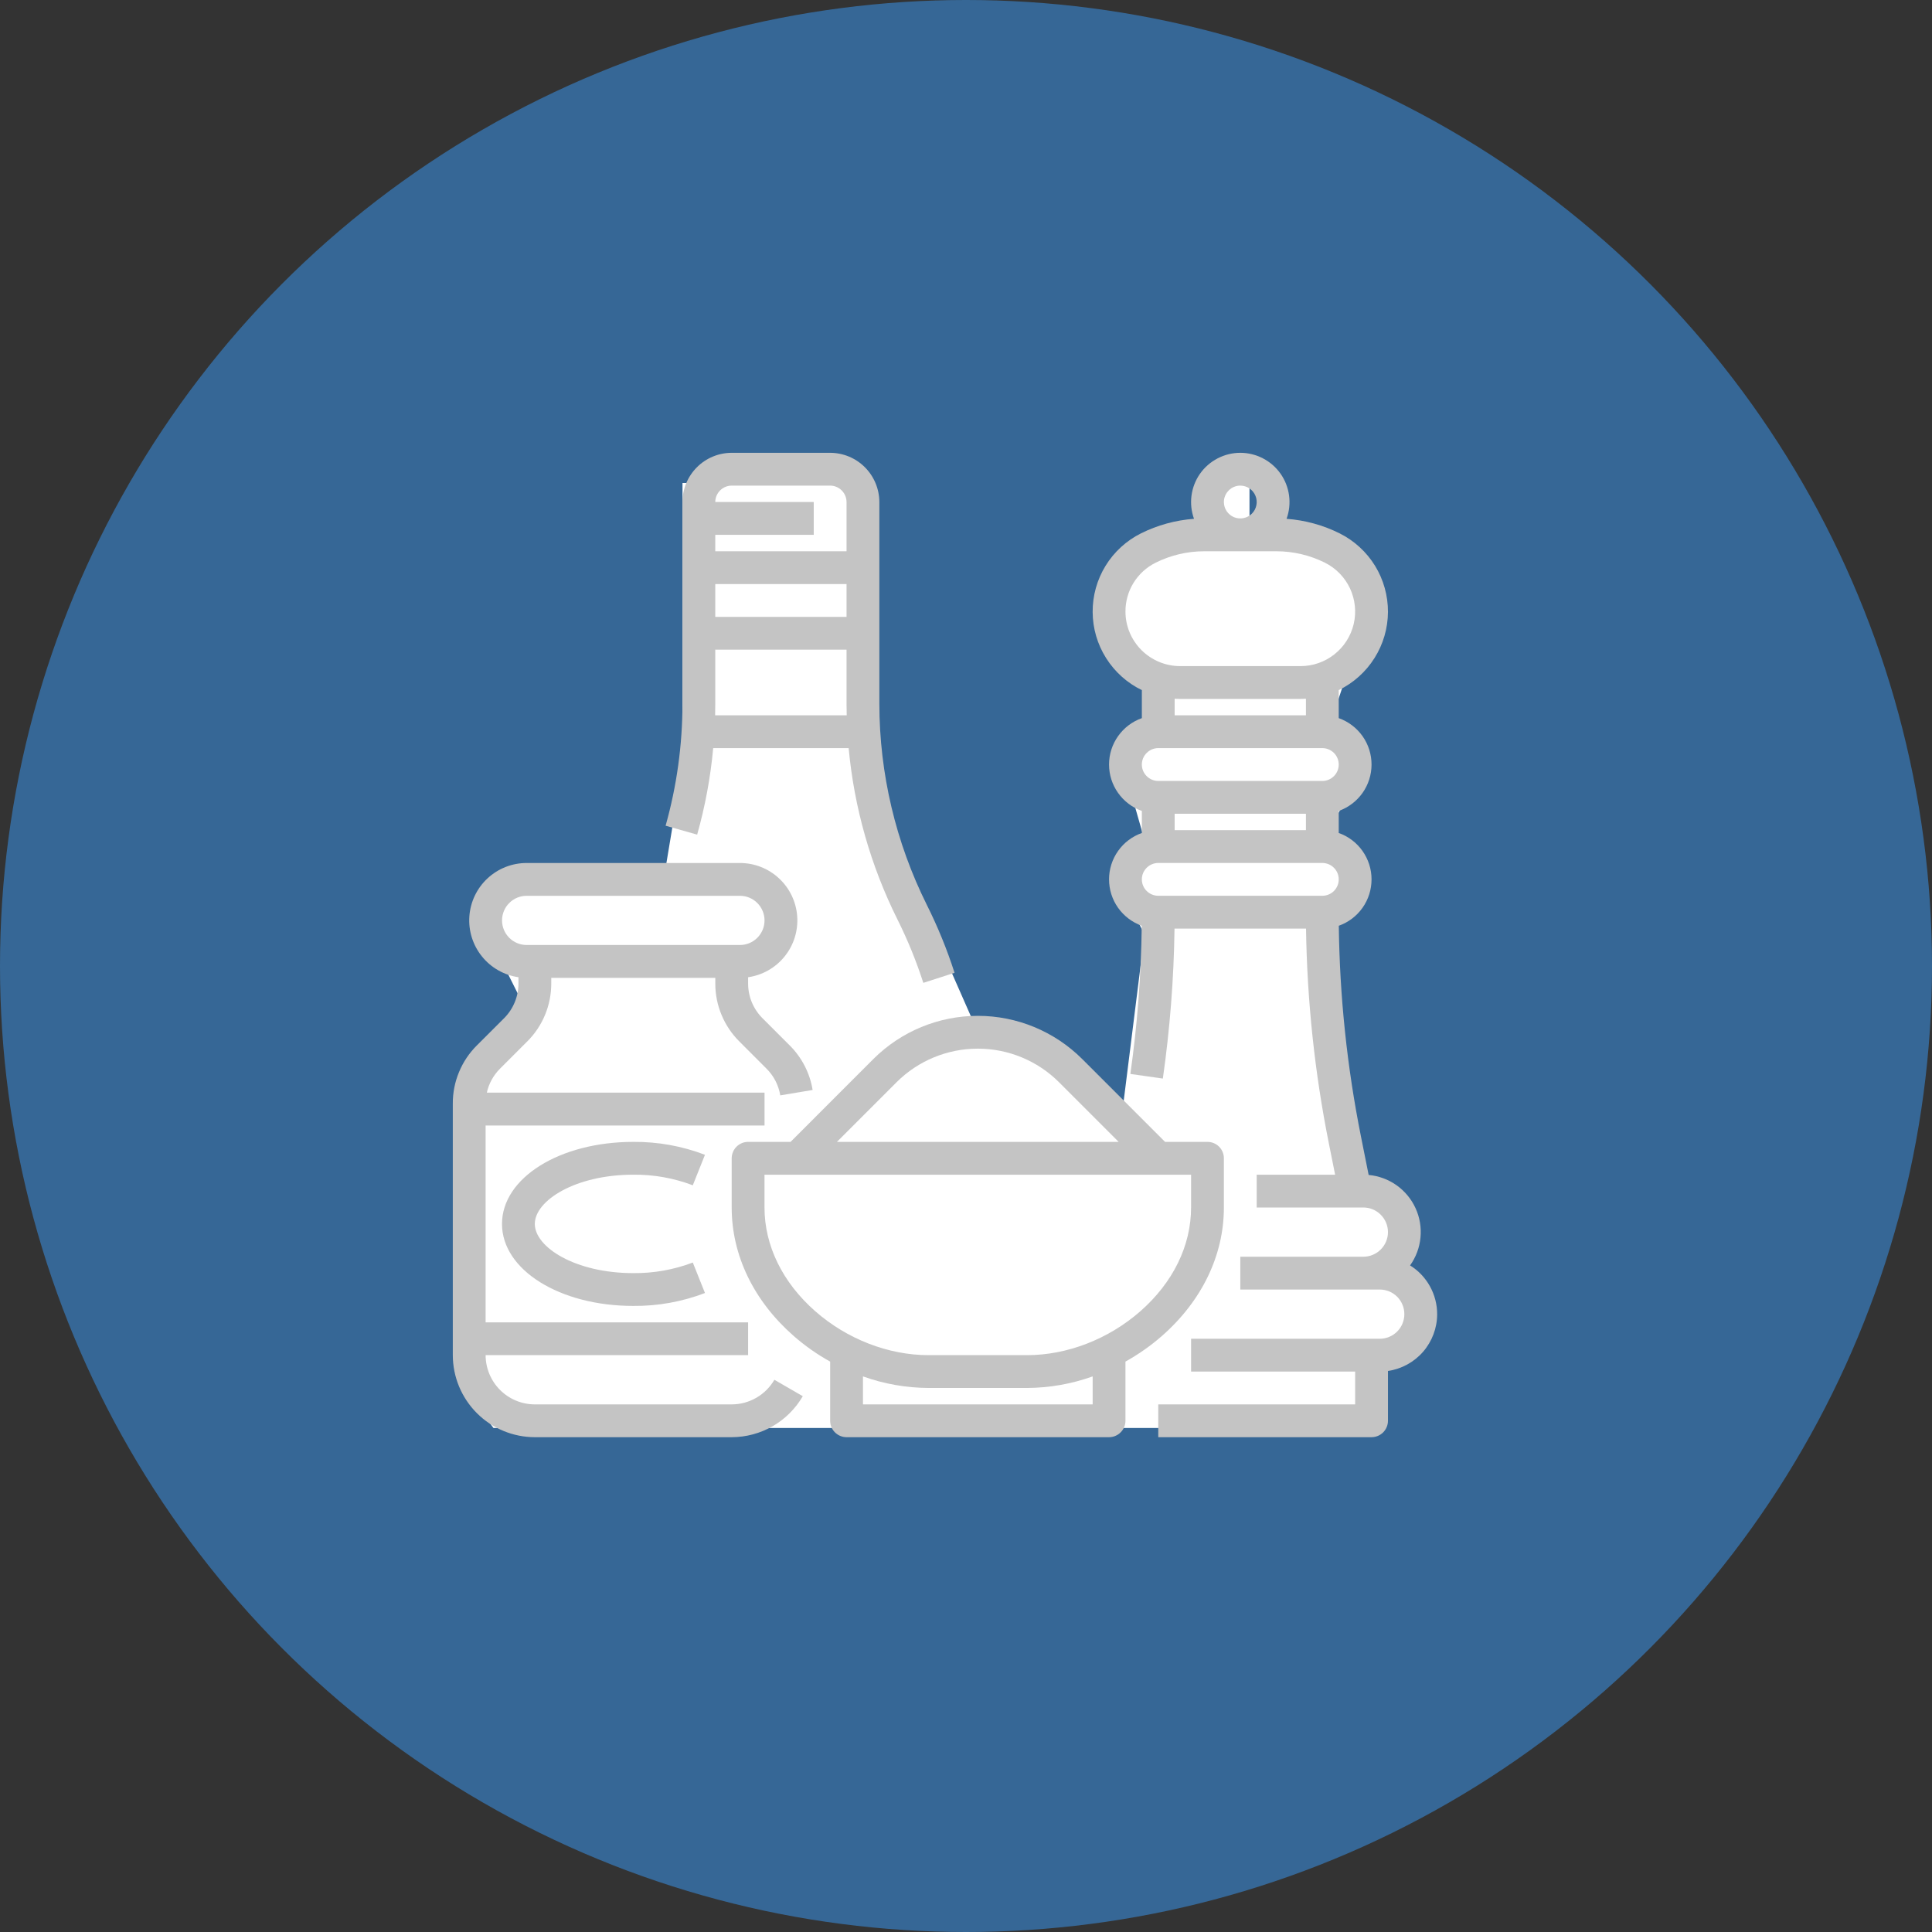 <svg width="54" height="54" viewBox="0 0 54 54" fill="none" xmlns="http://www.w3.org/2000/svg">
<rect x="0" y="0" width="54" height="54" fill="#333333" stroke="none"/>
<circle cx="27" cy="27" r="27" fill="#366796"/>
<path d="M13.793 39.913H38.152V38.739L39.326 37.565V36.391V35.217V34.044L38.152 33.163L37.271 30.228V25.533L37.565 24.359L36.978 23.478L38.152 21.424L36.978 20.837L37.565 19.076L38.152 17.315L37.565 15.554L34.924 14.674V13.5H33.456V14.674L31.402 15.848L31.108 17.315L31.989 19.076V20.544L31.402 21.424L31.989 23.478L31.108 24.359L31.989 26.12L31.402 30.815L30.228 30.228L27.293 28.761L24.065 21.424V13.5H19.076V21.424L18.489 24.946H13.793V26.413L14.674 28.174L12.913 30.228V38.739L13.793 39.913Z" fill="white"/>
<path d="M20.452 39.253H14.949C14.584 39.253 14.235 39.108 13.977 38.85C13.719 38.592 13.574 38.242 13.573 37.877H20.91V36.96H13.573V31.458H21.369V30.54H13.607C13.663 30.286 13.792 30.053 13.976 29.869L14.736 29.109C14.95 28.897 15.119 28.644 15.234 28.366C15.35 28.087 15.408 27.789 15.408 27.488V27.331H19.993V27.488C19.992 27.789 20.051 28.087 20.167 28.366C20.282 28.644 20.451 28.897 20.665 29.109L21.424 29.869C21.628 30.071 21.762 30.333 21.809 30.616L22.713 30.465C22.636 29.993 22.412 29.558 22.073 29.22L21.313 28.461C21.185 28.333 21.084 28.182 21.014 28.015C20.945 27.848 20.91 27.669 20.91 27.488V27.314C21.312 27.256 21.677 27.048 21.931 26.732C22.186 26.416 22.311 26.015 22.282 25.61C22.253 25.206 22.072 24.827 21.774 24.551C21.477 24.274 21.087 24.121 20.681 24.121H14.72C14.314 24.121 13.923 24.274 13.626 24.551C13.329 24.827 13.148 25.206 13.119 25.61C13.09 26.015 13.215 26.416 13.47 26.732C13.724 27.048 14.089 27.256 14.491 27.314V27.488C14.491 27.669 14.456 27.848 14.386 28.015C14.317 28.182 14.216 28.333 14.088 28.461L13.328 29.22C13.114 29.433 12.945 29.685 12.83 29.964C12.714 30.242 12.655 30.54 12.656 30.842V37.877C12.657 38.485 12.899 39.068 13.329 39.498C13.758 39.928 14.341 40.169 14.949 40.17H20.452C20.854 40.169 21.249 40.063 21.598 39.862C21.946 39.661 22.236 39.372 22.438 39.024L21.644 38.565C21.523 38.774 21.349 38.947 21.14 39.068C20.93 39.189 20.693 39.253 20.452 39.253V39.253ZM14.032 25.726C14.032 25.543 14.105 25.368 14.234 25.239C14.363 25.11 14.537 25.038 14.72 25.038H20.681C20.863 25.038 21.038 25.11 21.167 25.239C21.296 25.368 21.369 25.543 21.369 25.726C21.369 25.908 21.296 26.083 21.167 26.212C21.038 26.341 20.863 26.413 20.681 26.413H14.72C14.537 26.413 14.363 26.341 14.234 26.212C14.105 26.083 14.032 25.908 14.032 25.726V25.726Z" fill="#C4C4C4"/>
<path d="M17.7 32.833C18.268 32.827 18.833 32.927 19.364 33.129L19.704 32.277C19.064 32.032 18.385 31.91 17.7 31.916C15.643 31.916 14.031 32.923 14.031 34.209C14.031 35.494 15.643 36.501 17.7 36.501C18.385 36.507 19.064 36.385 19.704 36.14L19.364 35.288C18.833 35.49 18.268 35.59 17.7 35.584C16.078 35.584 14.948 34.859 14.948 34.209C14.948 33.558 16.078 32.833 17.7 32.833Z" fill="#C4C4C4"/>
<path d="M19.934 20.91H23.72C23.875 22.578 24.338 24.202 25.085 25.701C25.37 26.272 25.611 26.863 25.807 27.471L26.68 27.19C26.47 26.538 26.211 25.903 25.905 25.291C25.035 23.544 24.58 21.62 24.578 19.668V14.032C24.577 13.667 24.432 13.318 24.174 13.06C23.917 12.802 23.567 12.657 23.202 12.656H20.451C20.086 12.657 19.736 12.802 19.479 13.06C19.221 13.318 19.076 13.667 19.075 14.032V19.668C19.075 20.821 18.916 21.969 18.604 23.079L19.486 23.328C19.709 22.537 19.859 21.728 19.934 20.91V20.91ZM19.988 19.993C19.991 19.885 19.992 19.777 19.992 19.668V18.159H23.661V19.668C23.661 19.777 23.663 19.885 23.666 19.993H19.988ZM19.992 17.242V16.325H23.661V17.242H19.992ZM20.451 13.573H23.202C23.324 13.573 23.44 13.622 23.526 13.708C23.612 13.794 23.661 13.91 23.661 14.032V15.408H19.992V14.949H22.744V14.032H19.992C19.992 13.91 20.041 13.794 20.127 13.708C20.213 13.622 20.329 13.573 20.451 13.573V13.573Z" fill="#C4C4C4"/>
<path d="M40.169 36.731C40.169 36.458 40.099 36.19 39.967 35.952C39.834 35.713 39.644 35.513 39.412 35.369C39.576 35.139 39.677 34.87 39.703 34.589C39.73 34.309 39.683 34.026 39.565 33.769C39.448 33.513 39.264 33.291 39.034 33.128C38.804 32.965 38.535 32.866 38.254 32.84L38.039 31.764C37.651 29.824 37.444 27.853 37.42 25.875C37.688 25.78 37.92 25.604 38.084 25.372C38.248 25.139 38.335 24.862 38.335 24.578C38.335 24.293 38.246 24.016 38.082 23.784C37.918 23.552 37.686 23.377 37.418 23.282V22.666C37.686 22.571 37.918 22.395 38.083 22.163C38.247 21.931 38.335 21.653 38.335 21.369C38.335 21.084 38.247 20.807 38.083 20.575C37.918 20.343 37.686 20.167 37.418 20.072V19.289C37.828 19.09 38.174 18.78 38.417 18.394C38.661 18.008 38.791 17.562 38.794 17.106C38.796 16.65 38.671 16.203 38.433 15.814C38.194 15.426 37.851 15.112 37.444 14.908C36.98 14.677 36.476 14.539 35.96 14.501C36.035 14.293 36.059 14.071 36.03 13.851C36.001 13.632 35.92 13.423 35.793 13.242C35.666 13.061 35.498 12.914 35.301 12.812C35.105 12.71 34.888 12.656 34.667 12.656C34.446 12.656 34.228 12.71 34.032 12.812C33.836 12.914 33.667 13.061 33.54 13.242C33.413 13.423 33.332 13.632 33.303 13.851C33.274 14.071 33.298 14.293 33.373 14.501C32.857 14.539 32.353 14.677 31.89 14.908C31.482 15.112 31.139 15.426 30.901 15.814C30.662 16.203 30.537 16.65 30.54 17.106C30.542 17.562 30.672 18.008 30.916 18.394C31.159 18.78 31.505 19.09 31.915 19.289V20.072C31.647 20.167 31.415 20.343 31.251 20.575C31.086 20.807 30.998 21.084 30.998 21.369C30.998 21.653 31.086 21.931 31.251 22.163C31.415 22.395 31.647 22.571 31.915 22.666V23.282C31.647 23.377 31.415 23.552 31.251 23.784C31.087 24.016 30.998 24.293 30.998 24.577C30.998 24.861 31.085 25.139 31.249 25.371C31.413 25.603 31.644 25.779 31.912 25.875C31.895 27.261 31.789 28.644 31.594 30.017L32.502 30.146C32.7 28.758 32.809 27.357 32.828 25.954H36.504C36.533 27.966 36.745 29.971 37.139 31.943L37.317 32.833H35.125V33.75H38.106C38.288 33.75 38.463 33.822 38.592 33.952C38.721 34.081 38.794 34.255 38.794 34.438C38.794 34.62 38.721 34.795 38.592 34.924C38.463 35.053 38.288 35.126 38.106 35.126H34.667V36.043H38.564C38.747 36.043 38.922 36.115 39.051 36.244C39.18 36.373 39.252 36.548 39.252 36.731C39.252 36.913 39.18 37.088 39.051 37.217C38.922 37.346 38.747 37.419 38.564 37.419H33.291V38.336H37.877V39.253H32.374V40.17H38.335C38.457 40.17 38.573 40.121 38.659 40.036C38.745 39.95 38.794 39.833 38.794 39.711V38.319C39.175 38.263 39.524 38.072 39.777 37.781C40.029 37.489 40.169 37.116 40.169 36.731V36.731ZM36.501 22.745V23.203H32.832V22.745H36.501ZM34.667 13.573C34.757 13.573 34.846 13.6 34.921 13.651C34.997 13.701 35.056 13.773 35.09 13.857C35.125 13.94 35.134 14.033 35.116 14.121C35.099 14.21 35.055 14.292 34.991 14.356C34.927 14.42 34.845 14.464 34.756 14.482C34.667 14.499 34.575 14.49 34.491 14.456C34.407 14.421 34.336 14.362 34.285 14.287C34.235 14.211 34.208 14.123 34.208 14.032C34.208 13.91 34.257 13.794 34.343 13.708C34.428 13.622 34.545 13.573 34.667 13.573V13.573ZM31.457 17.092C31.456 16.809 31.534 16.531 31.683 16.29C31.832 16.049 32.046 15.854 32.3 15.728C32.721 15.518 33.186 15.408 33.657 15.408H35.676C36.147 15.408 36.612 15.518 37.033 15.728C37.341 15.882 37.587 16.135 37.733 16.446C37.878 16.757 37.915 17.108 37.836 17.443C37.757 17.777 37.567 18.075 37.298 18.288C37.028 18.502 36.695 18.618 36.351 18.618H32.982C32.578 18.617 32.19 18.456 31.904 18.17C31.618 17.884 31.457 17.497 31.457 17.092V17.092ZM32.982 19.535H36.351C36.401 19.535 36.451 19.533 36.501 19.53V19.993H32.832V19.53C32.882 19.533 32.932 19.535 32.982 19.535ZM32.374 20.91H36.959C37.081 20.91 37.198 20.959 37.284 21.045C37.37 21.131 37.418 21.247 37.418 21.369C37.418 21.491 37.37 21.607 37.284 21.693C37.198 21.779 37.081 21.828 36.959 21.828H32.374C32.252 21.828 32.136 21.779 32.05 21.693C31.963 21.607 31.915 21.491 31.915 21.369C31.915 21.247 31.963 21.131 32.05 21.045C32.136 20.959 32.252 20.91 32.374 20.91ZM32.374 24.12H36.959C37.081 24.12 37.198 24.169 37.284 24.255C37.37 24.341 37.418 24.457 37.418 24.579C37.418 24.701 37.37 24.817 37.284 24.903C37.198 24.989 37.081 25.037 36.959 25.037H32.374C32.252 25.037 32.136 24.989 32.05 24.903C31.963 24.817 31.915 24.701 31.915 24.579C31.915 24.457 31.963 24.341 32.05 24.255C32.136 24.169 32.252 24.12 32.374 24.12Z" fill="#C4C4C4"/>
<path d="M33.749 31.916H32.564L30.248 29.6C29.473 28.827 28.424 28.393 27.33 28.393C26.235 28.393 25.186 28.827 24.411 29.6L22.096 31.916H20.91C20.788 31.916 20.672 31.964 20.586 32.05C20.5 32.136 20.451 32.253 20.451 32.374V33.75C20.451 35.084 21.065 36.358 22.18 37.337C22.494 37.613 22.837 37.854 23.203 38.057V39.711C23.203 39.833 23.251 39.95 23.337 40.035C23.423 40.121 23.54 40.17 23.661 40.17H30.998C31.12 40.17 31.236 40.121 31.322 40.035C31.408 39.95 31.457 39.833 31.457 39.711V38.057C31.822 37.854 32.165 37.613 32.48 37.337C33.594 36.358 34.208 35.084 34.208 33.75V32.374C34.208 32.253 34.16 32.136 34.074 32.05C33.988 31.964 33.871 31.916 33.749 31.916ZM25.06 30.248C25.662 29.647 26.479 29.31 27.33 29.31C28.181 29.31 28.997 29.647 29.599 30.248L31.267 31.916H23.393L25.06 30.248ZM30.54 39.253H24.12V38.471C24.709 38.682 25.329 38.791 25.954 38.794H28.705C29.331 38.791 29.951 38.682 30.54 38.471V39.253ZM33.291 33.75C33.291 34.816 32.788 35.846 31.875 36.648C30.985 37.429 29.83 37.877 28.705 37.877H25.954C24.829 37.877 23.674 37.429 22.785 36.648C21.872 35.846 21.368 34.816 21.368 33.75V32.833H33.291V33.75Z" fill="#C4C4C4"/>
</svg>
